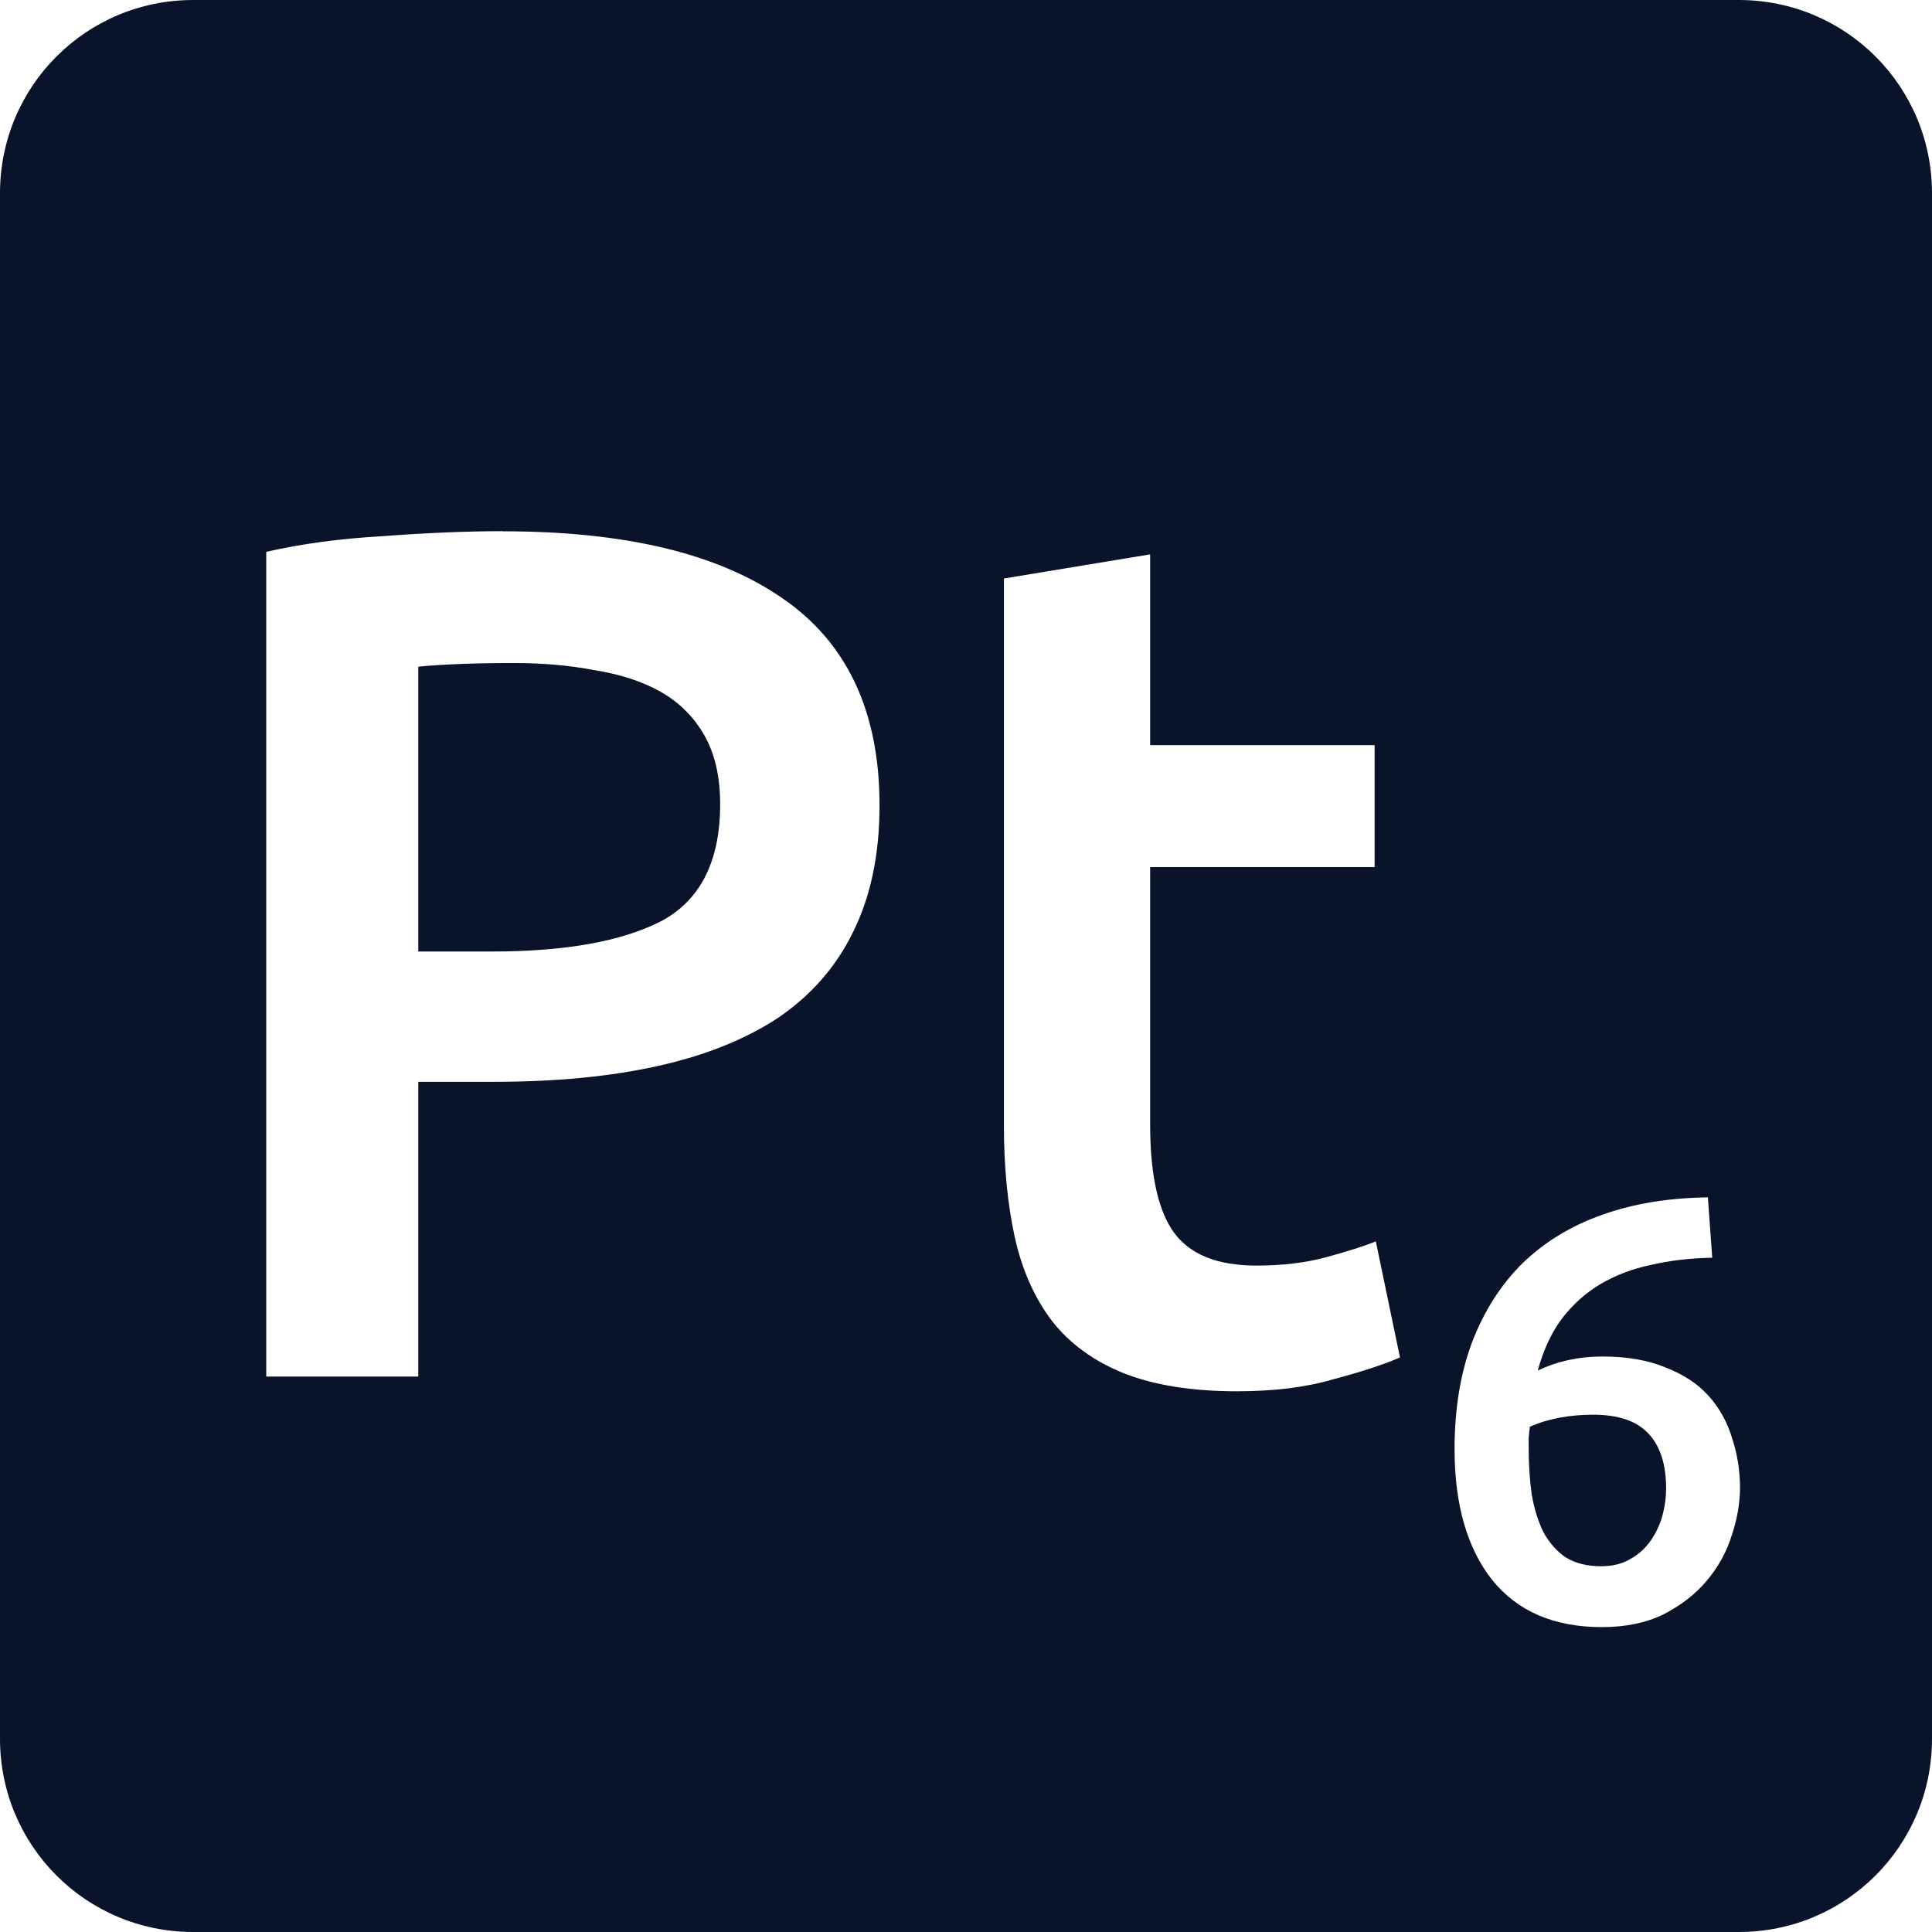 <svg xmlns="http://www.w3.org/2000/svg" viewBox="0 0 16 16">
 <path d="m1.6 0c-0.886 0-1.6 0.714-1.6 1.6v12.8c0 0.886 0.714 1.6 1.6 1.6h12.8c0.886 0 1.6-0.714 1.6-1.6v-12.8c0-0.886-0.714-1.6-1.6-1.6h-12.8zm2.564 4.4c1.01 0 1.776 0.183 2.309 0.55 0.54 0.367 0.811 0.94 0.811 1.72 0 0.407-0.074 0.757-0.22 1.05-0.14 0.287-0.347 0.523-0.62 0.709-0.273 0.18-0.607 0.313-1 0.4s-0.843 0.13-1.35 0.13h-0.63v2.441h-1.259v-6.83c0.293-0.067 0.615-0.11 0.969-0.13 0.36-0.027 0.691-0.041 0.991-0.041zm5.361 0.191v1.58h1.859v1.01h-1.859v2.13c0 0.42 0.067 0.72 0.2 0.9s0.36 0.27 0.68 0.27c0.22 0 0.413-0.024 0.58-0.07 0.173-0.047 0.309-0.09 0.409-0.13l0.2 0.961c-0.14 0.06-0.323 0.12-0.55 0.18-0.227 0.067-0.493 0.1-0.8 0.1-0.373 0-0.686-0.05-0.939-0.15-0.247-0.1-0.444-0.243-0.591-0.43-0.147-0.193-0.249-0.424-0.309-0.691-0.06-0.273-0.091-0.583-0.091-0.93v-4.53l1.211-0.2zm-5.27 0.9c-0.32 0-0.584 0.01-0.791 0.03v2.359h0.609c0.607 0 1.073-0.083 1.4-0.25 0.327-0.173 0.491-0.497 0.491-0.97 0-0.227-0.043-0.415-0.13-0.569-0.087-0.153-0.208-0.274-0.361-0.361s-0.337-0.146-0.55-0.18c-0.207-0.04-0.429-0.059-0.669-0.059zm9.889 4.425 0.036 0.5c-0.18 3e-3 -0.35 0.023-0.506 0.059-0.157 0.033-0.295 0.086-0.419 0.159-0.123 0.073-0.23 0.169-0.32 0.286-0.087 0.117-0.153 0.26-0.2 0.43 0.163-0.077 0.341-0.116 0.534-0.116 0.207 0 0.382 0.031 0.525 0.091 0.147 0.057 0.265 0.134 0.355 0.234s0.155 0.217 0.195 0.35c0.043 0.13 0.066 0.268 0.066 0.411 0 0.13-0.024 0.263-0.07 0.4-0.043 0.137-0.113 0.262-0.209 0.375-0.093 0.11-0.213 0.202-0.356 0.275-0.143 0.07-0.313 0.105-0.509 0.105-0.397 0-0.699-0.131-0.909-0.391-0.207-0.263-0.311-0.624-0.311-1.084 0-0.333 0.049-0.628 0.145-0.884 0.1-0.26 0.24-0.48 0.42-0.656 0.183-0.177 0.403-0.31 0.659-0.4 0.26-0.093 0.552-0.14 0.875-0.144zm-0.95 1.8c-0.097 0-0.19 8e-3 -0.28 0.025s-0.172 0.042-0.245 0.075c-3e-3 0.027-6e-3 0.056-9e-3 0.089v0.091c0 0.133 8e-3 0.26 0.025 0.38 0.02 0.117 0.052 0.219 0.095 0.309 0.047 0.087 0.108 0.158 0.184 0.211 0.08 0.05 0.179 0.075 0.295 0.075 0.097 0 0.179-0.021 0.245-0.061 0.07-0.04 0.125-0.091 0.169-0.155 0.043-0.063 0.075-0.131 0.095-0.205 0.02-0.077 0.03-0.15 0.03-0.22 0-0.2-0.047-0.351-0.144-0.455-0.097-0.107-0.251-0.159-0.461-0.159z" fill="#09142b" />
</svg>